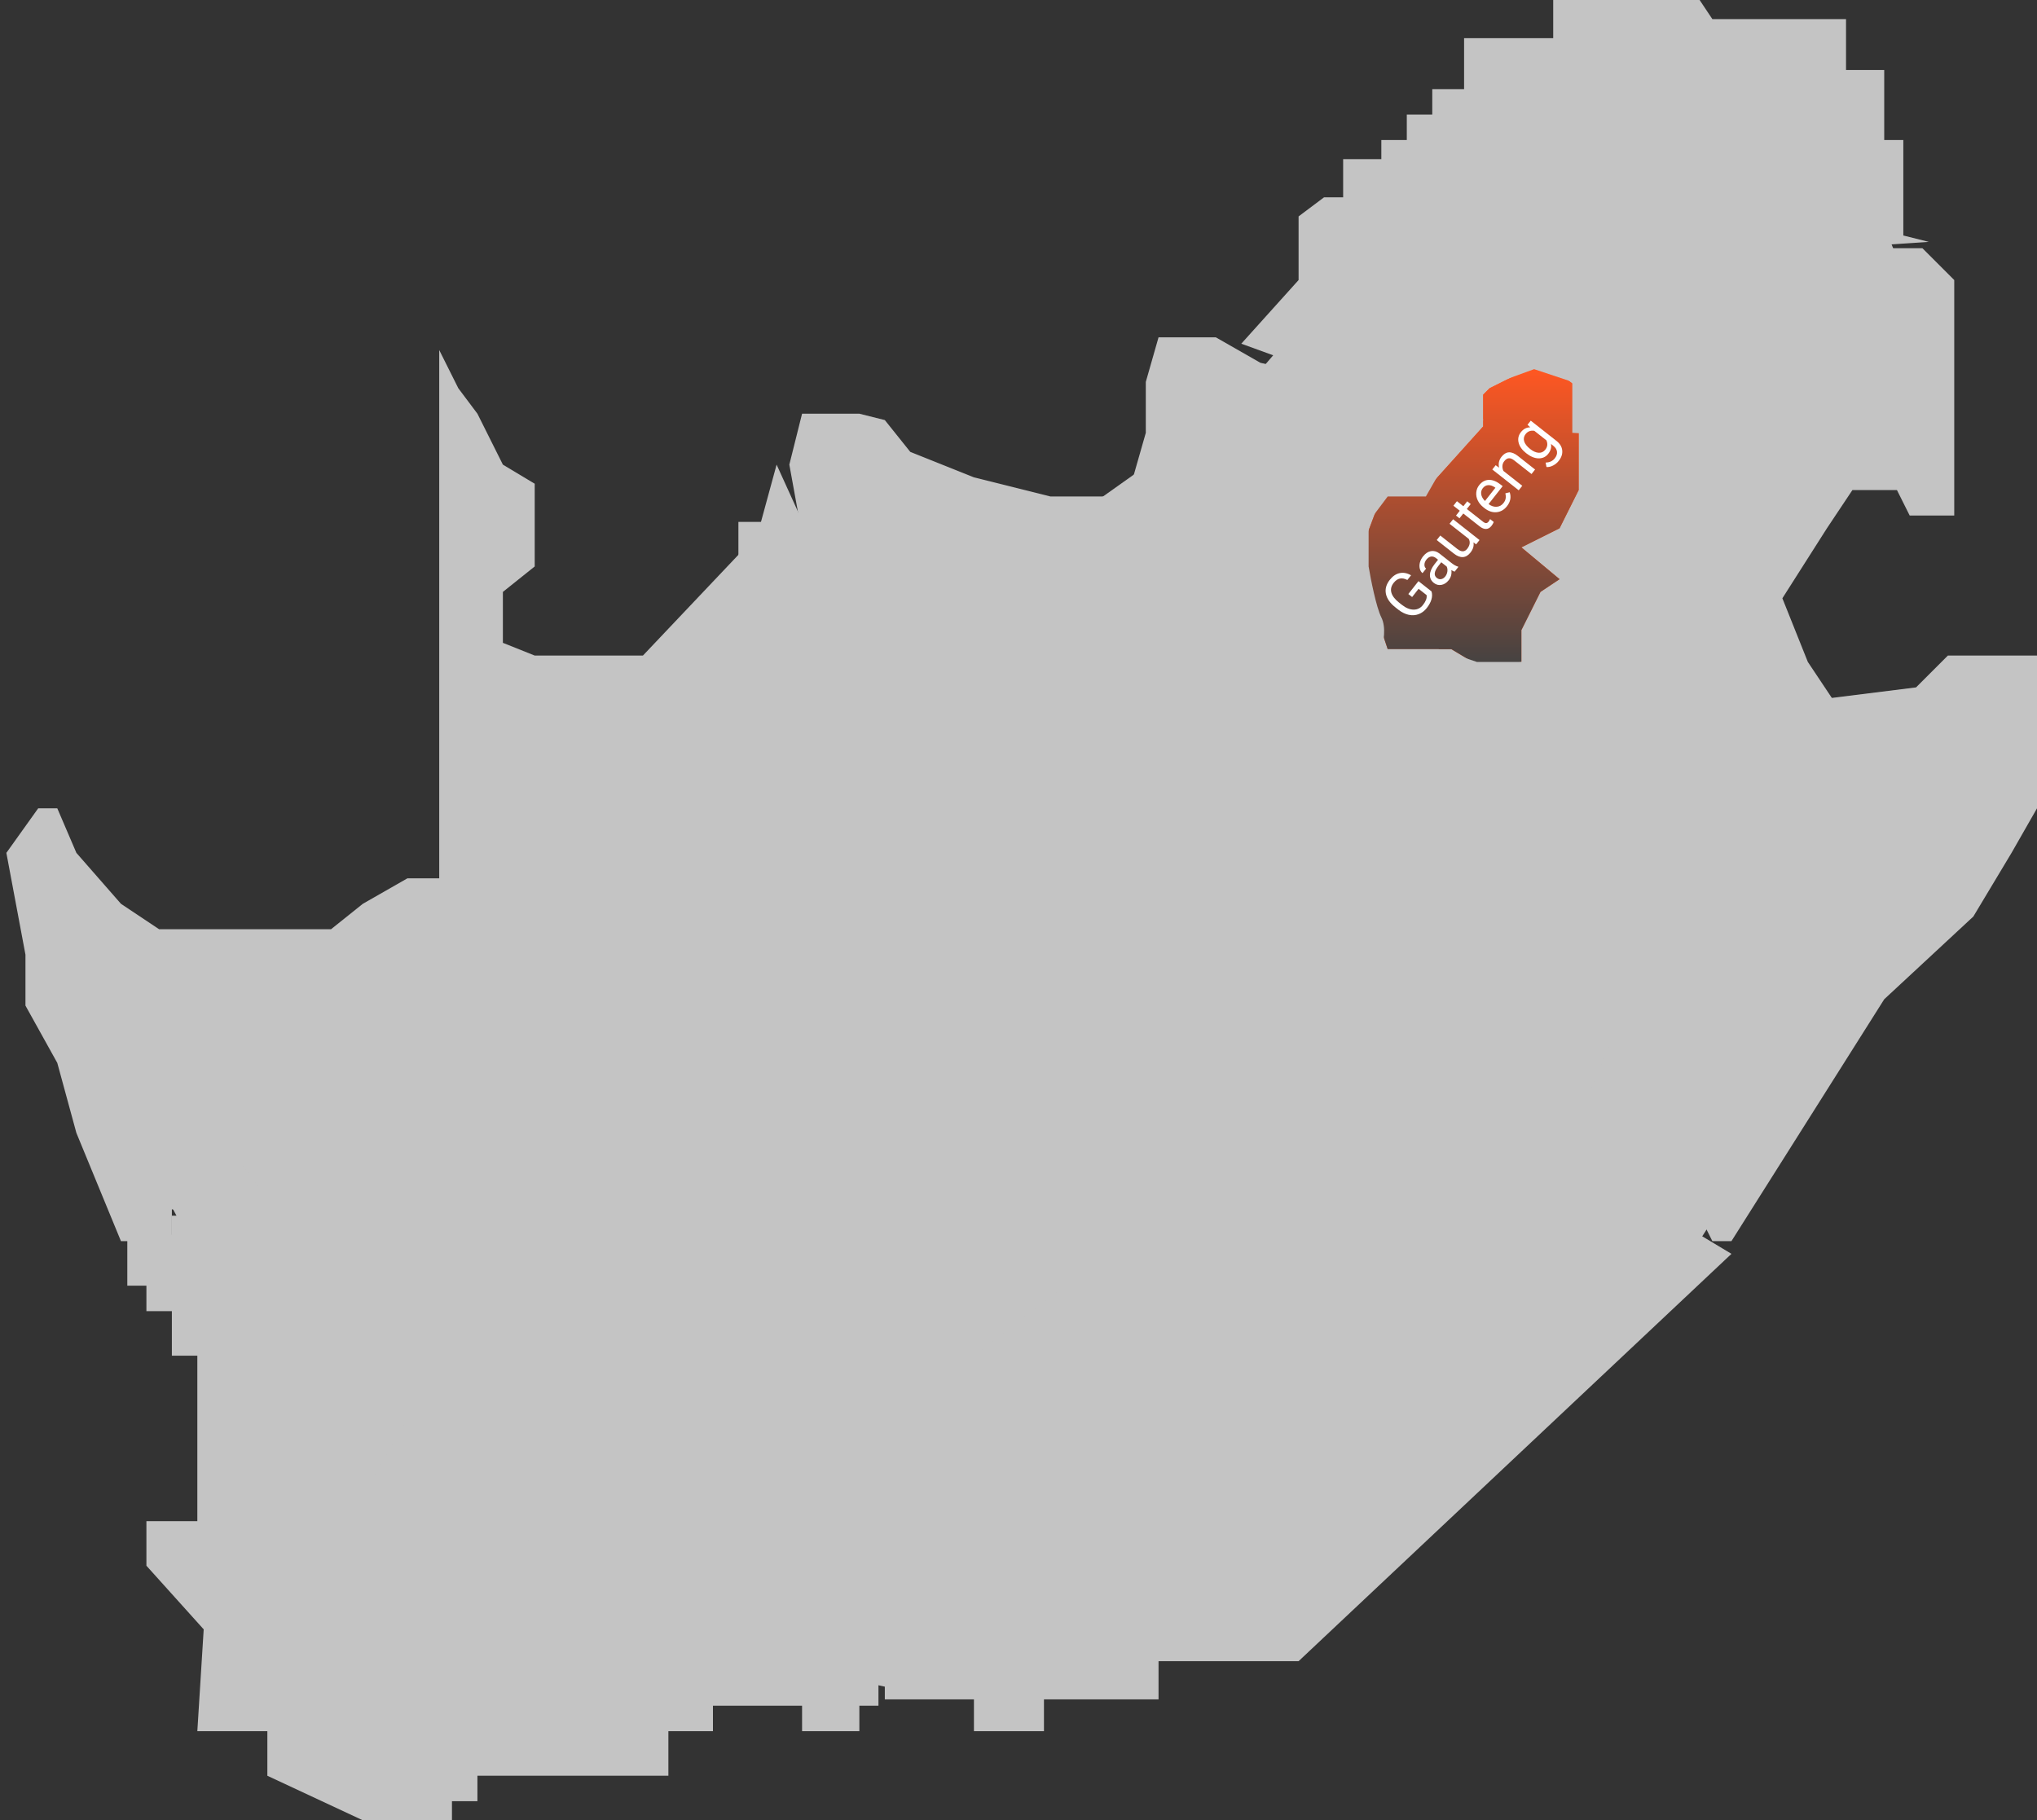 <svg width="160" height="143" viewBox="0 0 160 143" fill="none" xmlns="http://www.w3.org/2000/svg">
<rect x="0" y="0" width="160" height="143" fill="#333333" stroke="none"/>
<rect x="22" y="78" width="83" height="46" fill="#C4C4C4"/>
<path d="M158.5 58.5L132.5 99L69.5 132.5L29 124L12 92L96.5 32L105.5 21.5L145.5 11.5L149.5 21.5L145.5 32L135.5 55H152.5L158.5 58.5Z" fill="#C4C4C4"/>
<rect x="58" y="41" width="78" height="50" fill="#C4C4C4"/>
<path d="M144 55H146.5L147 56H134.5L130 57L126 54L120 51.5L119.5 49.5L120.5 47L122.5 45.5L119.5 42.5L122.5 42L124 38.5V34.5H127.5H133V31.5H135L134.5 29H140V26L143.5 25L144 19.5H151L153.5 22V40.5H150L149 38.5H145.5L143.5 41.5L140 47L142 52L144 55Z" fill="#C4C4C4"/>
<path d="M122 29L124 30.5V38.5L122.5 41.5L119.5 43L122.5 45.5L121 46.5L119.5 49.5V52L116.5 52.5L114 51H109L108.5 49.5L107 43L108.5 39L112 38.5L116.5 33.5V31L117 30.5L120 29H122Z" fill="#FF5722"/>
<path d="M122 29L124 30.5V38.5L122.5 41.5L119.5 43L122.5 45.5L121 46.5L119.5 49.5V52L116.5 52.5L114 51H109L108.5 49.5L107 43L108.5 39L112 38.5L116.5 33.5V31L117 30.5L120 29H122Z" fill="url(#paint0_linear)"/>
<path d="M149.5 18.5L151.5 19L144 19.5L143 25.5L140.5 26L139.5 29H134.5V31.5H132.5L132 34.5L123.5 34V30L120.5 29L115 31H108.5L97.5 27L102 22V17L104 15.5H105.5V12.5H108.5V11H110.5V9H112.5V7H115V3H122V0H133.5L134.5 1.5H145V5.5H148V11H149.5V18.5Z" fill="#C4C4C4"/>
<path d="M148 78.5L136 97.5H135H134.5L133.5 95.5H129.5V94H124.5L124 88L128 81V78.5L122.5 72L124 71L129.5 67L131.5 63.5L130.5 56.5L150.5 54L153 51.5H155H160V56.5V63.5L158 67L155 72L148 78.5Z" fill="#C4C4C4"/>
<path d="M125.5 69.5L123 71.5L119.5 70.5L116 71.5L113 74L105 82V85L108.5 91.5H106L101.5 94H87L77 84L82 73L86 61.5L95.5 59.5L98 57L101.5 51L105 52L108.5 51H110.5H113L116 52H119.5L125.5 53.5L128 55L130 58V61.5V65L128 68L125.5 69.5Z" fill="#C4C4C4"/>
<path d="M106.5 88L108 90.5H109V93.5H113.5L117 88H124L125 85.5L126.5 82L128.5 80.5V78.5L125 74.5L123 72.5L119.5 71L115.5 72L112 74.5L108 78.5L105 82V84.5L106.5 88Z" fill="#C4C4C4"/>
<path d="M63 32.5L62 36.5L63 42H66.5L67.5 48.5L72 51.5L73.5 56.5L75 59.5L78.5 62L81 65L82.5 70.5L84 66L85.5 62L89 61L95.5 59.5L98 57L99.5 54L101 51L105 52L108.5 51C108.667 50.5 108.9 49.3 108.5 48.5C108.1 47.7 107.667 45.5 107.5 44.5V41L109 39H112L114 35.5L116.5 33L116 31H110L105.5 30L99 28.5L95.5 26.5H91L90 30V34L89 37.5L87 39H82.5L76.5 37.5L71.5 35.5L69.5 33L67.5 32.5H63Z" fill="#C4C4C4"/>
<path d="M6 89L9.5 97.5H13.5V95L17 95.5V91.5H19L20.5 93.5L22.5 95.5V104.5H26V110H28.5V117.5L32 111.5H36V114H34.5V117.5H36V120H42V117.5H44.5V115.5H46.5V114H48.5V111.5H53.5V108L57 106.5L59.5 108H65.5V106.5H77L87 100V93.5L77 83.5L79.5 78L81.5 73V67L80.5 63.5L77 61.5L74 58L72.5 51.5L69.5 50.5L67 48V42H63.5L61 36.5L59.5 42L50.5 51.5H42L39.5 50.5V46.5L42 44.5V38L39.5 36.5L37.5 32.5L36 30.5L34.5 27.5V69H32L28.5 71L26 73H19H12.5L9.5 71L6 67L4.5 63.5H3L0.5 67L2 75V79L4.5 83.5L6 89Z" fill="#C4C4C4"/>
<path d="M76.5 133.5H69.5V127H61V124L64 123V119.5L67.5 118.5V114L72.5 112.5L76.5 110V106.5L83 101.5L88 101V94H101L106 91.5H109.5V93.5H113.5L117 87.5H124.5V93.5H130V95.5H133.5V97L136 98.5L102 130.5H91V133.5H82V136H76.5V133.5Z" fill="#C4C4C4"/>
<path d="M35.5 143H28.5L21 139.5V136H15.5L16 128L11.5 123V119.5H15.5V106.5H13.5V103H11.5V101H10V97H13.5V95.5H17V93.5V91.5H19V93.5H21V95.5H23V104.5H25V108.5V110.5H28.5V117L30 115.5L31.5 113.5V112H33.5H35.5V114H33.5V117L35.5 117.5V121H41.5V117.5H44.5V115.5H46.5V114L48.5 113.5L48 112L54 111.5V108.5H56V106.5H60V108.5H65.5V106.5H74.5V108.5V111.5H73V114H67.5V119.5H63V123H61.5V127H69V134H67.5V136H63V134H61.5H56V136H52.5V138V139.5H47.5H41.5H37.5V141.5H35.5V143Z" fill="#C4C4C4"/>
<path d="M112.441 46.46C112.502 46.661 112.499 46.874 112.433 47.097C112.367 47.318 112.245 47.541 112.068 47.767C111.888 47.994 111.676 48.154 111.431 48.247C111.185 48.339 110.925 48.356 110.651 48.298C110.379 48.239 110.112 48.108 109.85 47.907L109.607 47.715C109.186 47.383 108.937 47.029 108.86 46.651C108.783 46.272 108.885 45.904 109.165 45.549C109.395 45.257 109.654 45.082 109.944 45.022C110.232 44.961 110.529 45.018 110.834 45.194L110.544 45.562C110.12 45.34 109.762 45.415 109.47 45.786C109.275 46.032 109.215 46.288 109.288 46.553C109.361 46.816 109.561 47.077 109.889 47.337L110.117 47.517C110.43 47.763 110.736 47.888 111.034 47.891C111.331 47.893 111.576 47.772 111.768 47.527C111.877 47.389 111.957 47.256 112.007 47.129C112.058 47.001 112.074 46.874 112.054 46.749L111.427 46.255L110.918 46.902L110.619 46.666L111.417 45.653L112.441 46.46ZM114.257 44.907C114.2 44.895 114.114 44.855 113.999 44.785C114.041 45.085 113.971 45.349 113.791 45.578C113.63 45.783 113.44 45.906 113.221 45.947C113.002 45.985 112.804 45.935 112.626 45.795C112.41 45.624 112.307 45.411 112.317 45.154C112.327 44.894 112.449 44.615 112.683 44.317L112.955 43.972L112.792 43.843C112.668 43.746 112.541 43.705 112.409 43.722C112.277 43.738 112.154 43.818 112.04 43.962C111.94 44.089 111.888 44.22 111.885 44.356C111.881 44.492 111.925 44.596 112.016 44.668L111.735 45.024C111.631 44.943 111.56 44.828 111.522 44.679C111.483 44.529 111.485 44.369 111.527 44.199C111.571 44.028 111.652 43.867 111.771 43.716C111.959 43.477 112.167 43.337 112.393 43.296C112.619 43.255 112.839 43.313 113.053 43.474L114.008 44.226C114.198 44.376 114.369 44.471 114.52 44.511L114.55 44.535L114.257 44.907ZM113.523 45.283C113.611 45.172 113.665 45.044 113.686 44.899C113.707 44.754 113.689 44.622 113.632 44.505L113.207 44.17L112.988 44.448C112.645 44.883 112.601 45.2 112.856 45.401C112.967 45.488 113.083 45.52 113.204 45.495C113.325 45.47 113.431 45.399 113.523 45.283ZM115.735 42.609C115.788 42.875 115.71 43.142 115.5 43.409C115.325 43.63 115.129 43.748 114.909 43.764C114.689 43.778 114.453 43.686 114.2 43.489L112.85 42.425L113.129 42.07L114.47 43.126C114.784 43.374 115.042 43.37 115.244 43.114C115.457 42.843 115.498 42.583 115.367 42.335L113.857 41.146L114.137 40.791L116.212 42.425L115.946 42.763L115.735 42.609ZM114.439 39.373L114.942 39.769L115.247 39.381L115.521 39.597L115.216 39.985L116.503 40.998C116.586 41.064 116.662 41.096 116.732 41.094C116.8 41.092 116.867 41.05 116.932 40.966C116.964 40.925 117.001 40.863 117.042 40.779L117.33 41.006C117.282 41.12 117.223 41.22 117.154 41.309C117.029 41.467 116.887 41.549 116.727 41.554C116.568 41.559 116.4 41.492 116.224 41.353L114.937 40.34L114.639 40.717L114.365 40.501L114.662 40.123L114.16 39.728L114.439 39.373ZM118.367 39.769C118.145 40.05 117.873 40.206 117.55 40.238C117.225 40.268 116.908 40.161 116.599 39.918L116.534 39.866C116.328 39.704 116.175 39.521 116.075 39.316C115.975 39.109 115.936 38.899 115.956 38.687C115.975 38.472 116.05 38.283 116.18 38.118C116.392 37.848 116.646 37.708 116.942 37.699C117.238 37.689 117.551 37.815 117.882 38.075L118.03 38.192L116.923 39.598C117.131 39.754 117.344 39.825 117.56 39.81C117.776 39.794 117.953 39.698 118.092 39.521C118.191 39.396 118.249 39.27 118.266 39.142C118.284 39.015 118.276 38.886 118.243 38.754L118.582 38.67C118.712 39.055 118.641 39.421 118.367 39.769ZM116.471 38.347C116.359 38.491 116.316 38.652 116.345 38.832C116.372 39.011 116.47 39.185 116.64 39.356L117.459 38.317L117.432 38.296C117.244 38.164 117.066 38.103 116.899 38.112C116.731 38.121 116.588 38.199 116.471 38.347ZM117.48 36.546L117.75 36.74C117.675 36.425 117.738 36.139 117.94 35.883C118.285 35.445 118.707 35.418 119.205 35.804L120.576 36.884L120.297 37.239L118.923 36.158C118.773 36.041 118.635 35.988 118.51 36C118.386 36.01 118.268 36.086 118.156 36.228C118.066 36.343 118.017 36.468 118.01 36.603C118.003 36.739 118.03 36.87 118.091 36.997L119.57 38.162L119.291 38.517L117.215 36.882L117.48 36.546ZM119.876 35.603C119.553 35.348 119.355 35.071 119.282 34.771C119.208 34.471 119.268 34.197 119.462 33.95C119.662 33.697 119.907 33.57 120.198 33.569L119.981 33.37L120.236 33.046L122.262 34.641C122.53 34.853 122.679 35.099 122.708 35.381C122.738 35.661 122.647 35.936 122.435 36.204C122.318 36.354 122.17 36.475 121.994 36.568C121.817 36.661 121.643 36.701 121.472 36.689L121.405 36.337C121.712 36.333 121.953 36.221 122.126 36.001C122.262 35.829 122.319 35.656 122.298 35.484C122.277 35.31 122.178 35.154 122.002 35.015L121.824 34.874C121.875 35.145 121.805 35.403 121.611 35.649C121.42 35.892 121.167 36.011 120.853 36.008C120.539 36.004 120.214 35.869 119.876 35.603ZM120.197 35.278C120.431 35.462 120.653 35.559 120.863 35.569C121.072 35.578 121.244 35.496 121.38 35.323C121.556 35.099 121.584 34.855 121.463 34.59L120.516 33.844C120.232 33.797 120.004 33.882 119.833 34.099C119.697 34.272 119.658 34.459 119.716 34.662C119.773 34.865 119.934 35.07 120.197 35.278Z" fill="white"/>
<defs>
<linearGradient id="paint0_linear" x1="115.5" y1="29" x2="115.5" y2="52.5" gradientUnits="userSpaceOnUse">
<stop stop-color="#FF5722"/>
<stop offset="1" stop-color="#424242"/>
</linearGradient>
</defs>
</svg>
